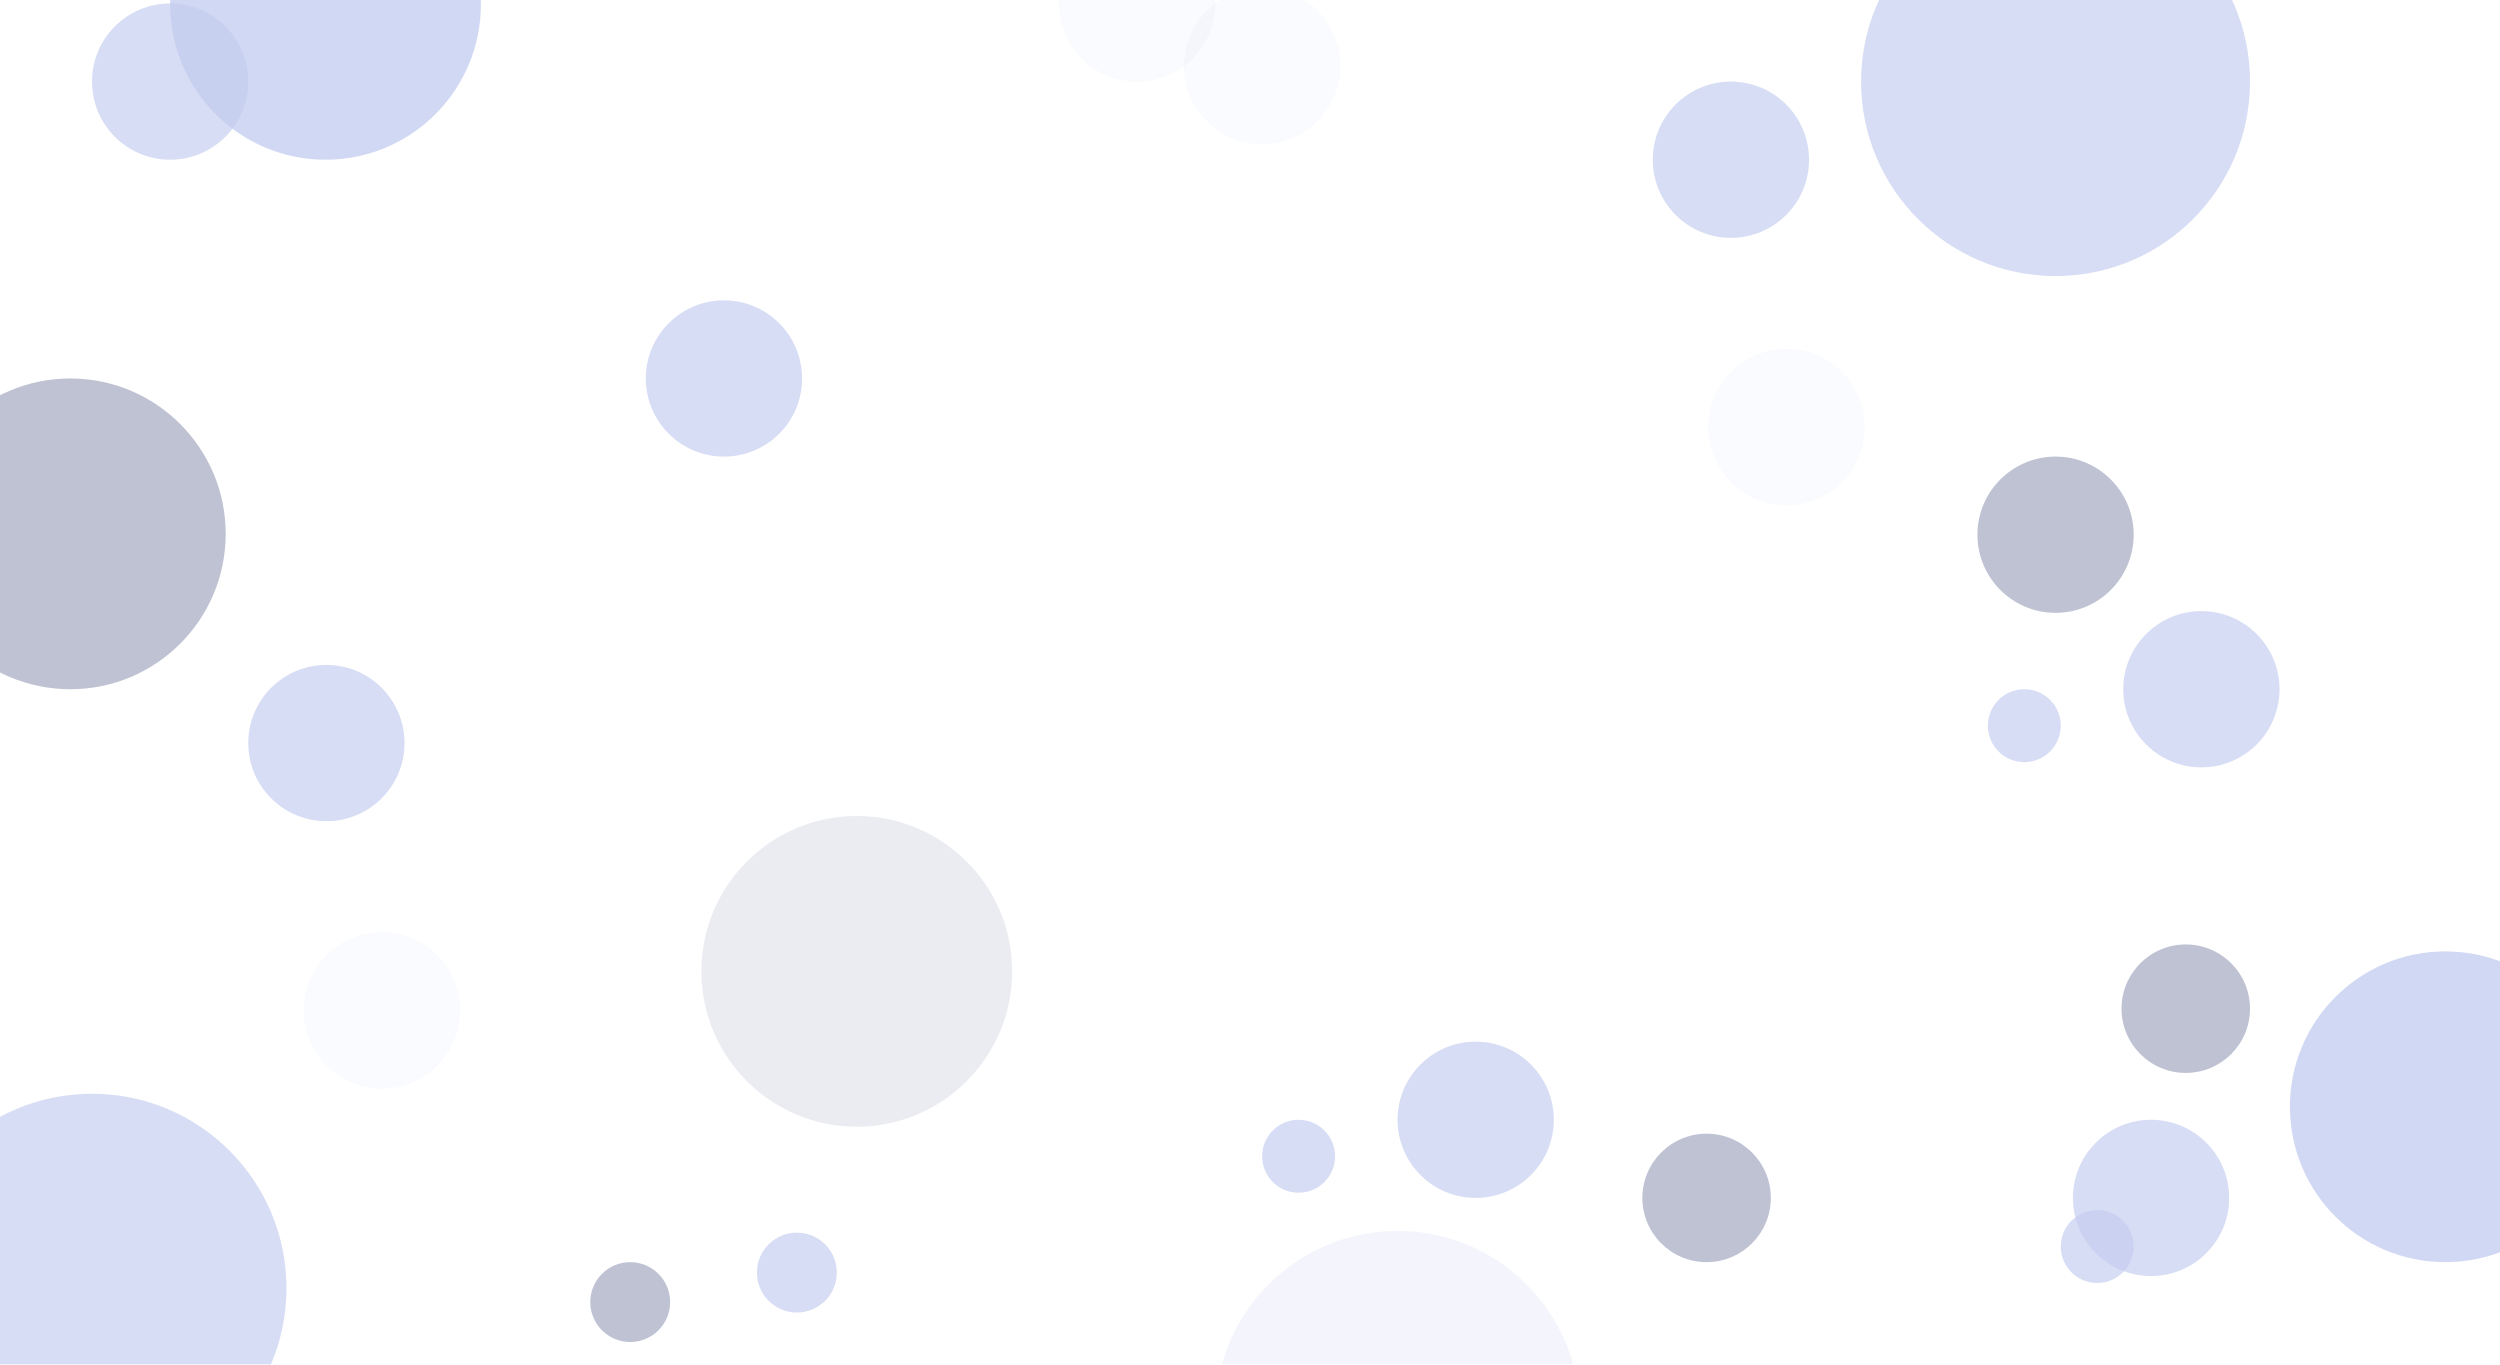 <svg width="1440" height="786" viewBox="0 0 1440 786" fill="none" xmlns="http://www.w3.org/2000/svg">
<g opacity="0.3">
<path d="M187.5 92C236.929 92 277 51.929 277 2.5C277 -46.929 236.929 -87 187.5 -87C138.071 -87 98 -46.929 98 2.5C98 51.929 138.071 92 187.5 92Z" fill="#3E5BCB" fill-opacity="0.8"/>
<path d="M1408.5 727C1457.93 727 1498 686.929 1498 637.5C1498 588.071 1457.93 548 1408.5 548C1359.07 548 1319 588.071 1319 637.5C1319 686.929 1359.07 727 1408.5 727Z" fill="#3E5BCB" fill-opacity="0.8"/>
<path d="M40.5 397C89.93 397 130 356.929 130 307.5C130 258.071 89.93 218 40.5 218C-8.929 218 -49 258.071 -49 307.5C-49 356.929 -8.929 397 40.5 397Z" fill="#25336C"/>
<path d="M98 92C122.853 92 143 71.853 143 47C143 22.147 122.853 2 98 2C73.147 2 53 22.147 53 47C53 71.853 73.147 92 98 92Z" fill="#3E5BCB" fill-opacity="0.7"/>
<path d="M1239 735C1263.85 735 1284 714.853 1284 690C1284 665.147 1263.85 645 1239 645C1214.15 645 1194 665.147 1194 690C1194 714.853 1214.15 735 1239 735Z" fill="#3E5BCB" fill-opacity="0.7"/>
<path d="M997 137C1021.85 137 1042 116.853 1042 92C1042 67.147 1021.85 47 997 47C972.147 47 952 67.147 952 92C952 116.853 972.147 137 997 137Z" fill="#3E5BCB" fill-opacity="0.7"/>
<path d="M188 473C212.853 473 233 452.853 233 428C233 403.147 212.853 383 188 383C163.147 383 143 403.147 143 428C143 452.853 163.147 473 188 473Z" fill="#3E5BCB" fill-opacity="0.7"/>
<path d="M1029 291C1053.85 291 1074 270.853 1074 246C1074 221.147 1053.85 201 1029 201C1004.15 201 984 221.147 984 246C984 270.853 1004.15 291 1029 291Z" fill="#3E5BCB" fill-opacity="0.1"/>
<path d="M655 47C679.853 47 700 26.853 700 2C700 -22.853 679.853 -43 655 -43C630.147 -43 610 -22.853 610 2C610 26.853 630.147 47 655 47Z" fill="#3E5BCB" fill-opacity="0.1"/>
<path d="M727 83C751.853 83 772 62.853 772 38C772 13.147 751.853 -7 727 -7C702.147 -7 682 13.147 682 38C682 62.853 702.147 83 727 83Z" fill="#3E5BCB" fill-opacity="0.1"/>
<path d="M220 627C244.853 627 265 606.853 265 582C265 557.147 244.853 537 220 537C195.147 537 175 557.147 175 582C175 606.853 195.147 627 220 627Z" fill="#3E5BCB" fill-opacity="0.1"/>
<path d="M850 690C874.853 690 895 669.853 895 645C895 620.147 874.853 600 850 600C825.147 600 805 620.147 805 645C805 669.853 825.147 690 850 690Z" fill="#3E5BCB" fill-opacity="0.7"/>
<path d="M417 263C441.853 263 462 242.853 462 218C462 193.147 441.853 173 417 173C392.147 173 372 193.147 372 218C372 242.853 392.147 263 417 263Z" fill="#3E5BCB" fill-opacity="0.7"/>
<path d="M1268 442C1292.85 442 1313 421.853 1313 397C1313 372.147 1292.85 352 1268 352C1243.15 352 1223 372.147 1223 397C1223 421.853 1243.15 442 1268 442Z" fill="#3E5BCB" fill-opacity="0.7"/>
<path d="M459 756C471.703 756 482 745.703 482 733C482 720.297 471.703 710 459 710C446.297 710 436 720.297 436 733C436 745.703 446.297 756 459 756Z" fill="#3E5BCB" fill-opacity="0.7"/>
<path d="M363 773C375.703 773 386 762.703 386 750C386 737.297 375.703 727 363 727C350.297 727 340 737.297 340 750C340 762.703 350.297 773 363 773Z" fill="#25336C"/>
<path d="M748 687C759.598 687 769 677.598 769 666C769 654.402 759.598 645 748 645C736.402 645 727 654.402 727 666C727 677.598 736.402 687 748 687Z" fill="#3E5BCB" fill-opacity="0.7"/>
<path d="M1166 439C1177.6 439 1187 429.598 1187 418C1187 406.402 1177.6 397 1166 397C1154.4 397 1145 406.402 1145 418C1145 429.598 1154.4 439 1166 439Z" fill="#3E5BCB" fill-opacity="0.7"/>
<path d="M1208 739C1219.6 739 1229 729.598 1229 718C1229 706.402 1219.6 697 1208 697C1196.4 697 1187 706.402 1187 718C1187 729.598 1196.4 739 1208 739Z" fill="#3E5BCB" fill-opacity="0.7"/>
<path d="M805 919C862.99 919 910 871.99 910 814C910 756.01 862.99 709 805 709C747.01 709 700 756.01 700 814C700 871.99 747.01 919 805 919Z" fill="#3E5BCB" fill-opacity="0.2"/>
<path d="M1184 353C1208.85 353 1229 332.853 1229 308C1229 283.147 1208.85 263 1184 263C1159.15 263 1139 283.147 1139 308C1139 332.853 1159.15 353 1184 353Z" fill="#25336C"/>
<path d="M983 727C1003.43 727 1020 710.435 1020 690C1020 669.565 1003.43 653 983 653C962.565 653 946 669.565 946 690C946 710.435 962.565 727 983 727Z" fill="#25336C"/>
<path d="M1259 618C1279.43 618 1296 601.435 1296 581C1296 560.565 1279.43 544 1259 544C1238.57 544 1222 560.565 1222 581C1222 601.435 1238.57 618 1259 618Z" fill="#25336C"/>
<path d="M1184 159C1245.86 159 1296 108.856 1296 47C1296 -14.856 1245.86 -65 1184 -65C1122.14 -65 1072 -14.856 1072 47C1072 108.856 1122.14 159 1184 159Z" fill="#3E5BCB" fill-opacity="0.7"/>
<path d="M53 854C114.856 854 165 803.856 165 742C165 680.144 114.856 630 53 630C-8.856 630 -59 680.144 -59 742C-59 803.856 -8.856 854 53 854Z" fill="#3E5BCB" fill-opacity="0.7"/>
<path d="M493.5 649C542.929 649 583 608.929 583 559.5C583 510.071 542.929 470 493.5 470C444.071 470 404 510.071 404 559.5C404 608.929 444.071 649 493.5 649Z" fill="#25336C" fill-opacity="0.3"/>
</g>
</svg>
